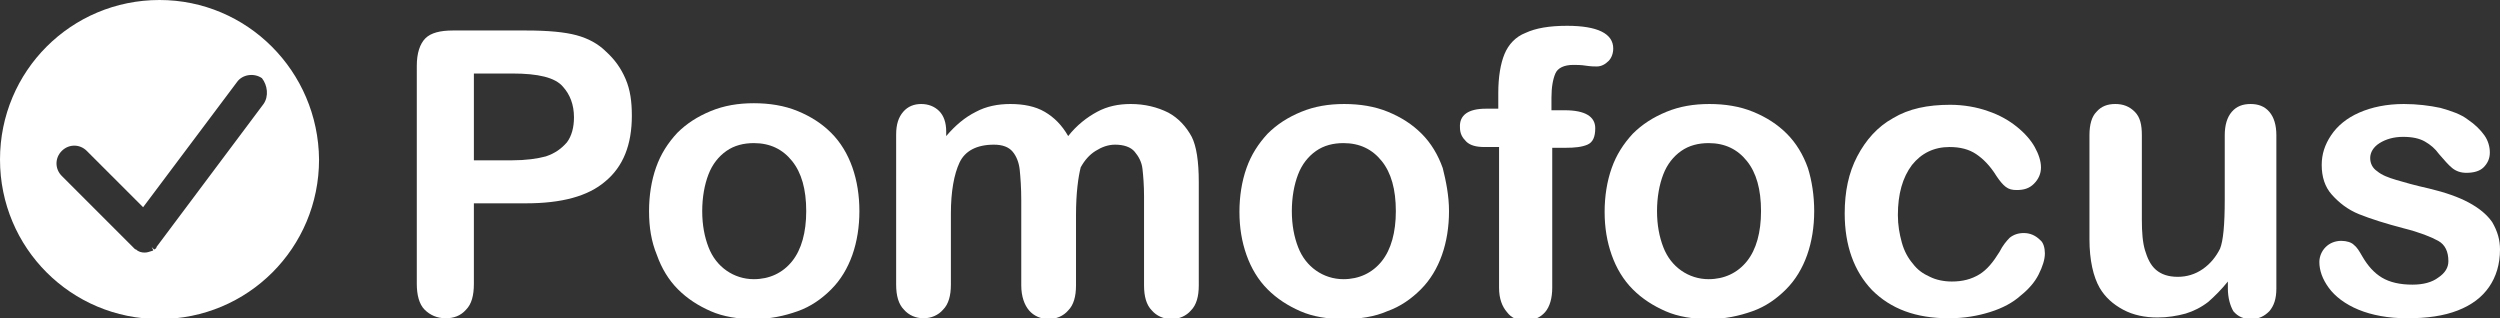 <?xml version="1.0" encoding="utf-8"?>
<!-- Generator: Adobe Illustrator 26.5.0, SVG Export Plug-In . SVG Version: 6.00 Build 0)  -->
<svg version="1.1" id="Layer_1" xmlns="http://www.w3.org/2000/svg" xmlns:xlink="http://www.w3.org/1999/xlink" x="0px" y="0px"
	 viewBox="0 0 319.7 40.7" style="enable-background:new 0 0 319.7 40.7;" xml:space="preserve">
<rect x="0" y="0" width="319.7" height="40.7" fill="#333333" stroke="none"/>
<style type="text/css">
	.st0{fill:#231F20;}
	.st1{fill:#00A14B;}
	.st2{fill:#DD524D;}
	.st3{fill:#C05553;}
	.st4{fill:#541D1F;}
	.st5{fill:#FFFFFF;}
	.st6{fill:#E2706D;}
</style>
<path class="st5" d="M67.3,26h-6.7v10.3c0,1.5-0.3,2.6-1,3.3c-0.7,0.8-1.6,1.1-2.6,1.1c-1.1,0-2-0.4-2.7-1.1s-1-1.9-1-3.3V8.4
	c0-1.6,0.4-2.8,1.1-3.5s1.9-1,3.5-1h9.4c2.8,0,4.9,0.2,6.4,0.6c1.5,0.4,2.8,1.1,3.8,2.1c1.1,1,1.9,2.1,2.5,3.5
	c0.6,1.4,0.8,2.9,0.8,4.7c0,3.7-1.1,6.5-3.4,8.4C75.2,25.1,71.8,26,67.3,26z M65.5,9.4h-4.9v11.1h4.9c1.7,0,3.2-0.2,4.3-0.5
	c1.2-0.4,2-1,2.7-1.8c0.6-0.8,0.9-1.9,0.9-3.2c0-1.6-0.5-2.9-1.4-3.9C71,9.9,68.8,9.4,65.5,9.4z"/>
<path class="st5" d="M109.9,27c0,2-0.3,3.9-0.9,5.6s-1.5,3.2-2.7,4.4s-2.6,2.2-4.3,2.8s-3.5,1-5.6,1c-2,0-3.9-0.3-5.5-1
	c-1.6-0.7-3-1.6-4.2-2.8c-1.2-1.2-2.1-2.7-2.7-4.4C83.3,30.9,83,29.1,83,27c0-2,0.3-3.9,0.9-5.6c0.6-1.7,1.5-3.1,2.7-4.4
	c1.2-1.2,2.6-2.1,4.3-2.8c1.7-0.7,3.5-1,5.5-1c2,0,3.9,0.3,5.6,1c1.7,0.7,3.1,1.6,4.3,2.8s2.1,2.7,2.7,4.4
	C109.6,23.1,109.9,25,109.9,27z M103.1,27c0-2.8-0.6-4.9-1.8-6.4c-1.2-1.5-2.8-2.3-4.9-2.3c-1.3,0-2.5,0.3-3.5,1
	c-1,0.7-1.8,1.7-2.3,3c-0.5,1.3-0.8,2.9-0.8,4.7c0,1.8,0.3,3.3,0.8,4.6c0.5,1.3,1.3,2.3,2.3,3c1,0.7,2.2,1.1,3.5,1.1
	c2,0,3.7-0.8,4.9-2.3C102.5,31.9,103.1,29.7,103.1,27z"/>
<path class="st5" d="M137.6,27.5v9c0,1.4-0.3,2.5-1,3.2c-0.6,0.7-1.5,1.1-2.5,1.1c-1,0-1.9-0.4-2.5-1.1c-0.6-0.7-1-1.8-1-3.2V25.7
	c0-1.7-0.1-3-0.2-4c-0.1-0.9-0.4-1.7-0.9-2.3c-0.5-0.6-1.3-0.9-2.4-0.9c-2.2,0-3.7,0.8-4.4,2.3c-0.7,1.5-1.1,3.7-1.1,6.5v9.1
	c0,1.4-0.3,2.5-1,3.2c-0.6,0.7-1.5,1.1-2.5,1.1c-1,0-1.9-0.4-2.5-1.1c-0.7-0.7-1-1.8-1-3.2V17.2c0-1.3,0.3-2.2,0.9-2.9
	c0.6-0.7,1.4-1,2.3-1c0.9,0,1.7,0.3,2.3,0.9c0.6,0.6,0.9,1.5,0.9,2.6v0.6c1.2-1.4,2.4-2.4,3.8-3.1c1.3-0.7,2.8-1,4.4-1
	c1.7,0,3.2,0.3,4.4,1c1.2,0.7,2.2,1.7,3,3.1c1.1-1.4,2.4-2.4,3.7-3.1c1.3-0.7,2.7-1,4.3-1c1.8,0,3.4,0.4,4.8,1.1
	c1.3,0.7,2.3,1.8,3,3.1c0.6,1.2,0.9,3.1,0.9,5.8v13.2c0,1.4-0.3,2.5-1,3.2c-0.6,0.7-1.5,1.1-2.5,1.1c-1,0-1.9-0.4-2.5-1.1
	c-0.7-0.7-1-1.8-1-3.2V25.1c0-1.4-0.1-2.6-0.2-3.5c-0.1-0.9-0.5-1.6-1-2.2c-0.5-0.6-1.4-0.9-2.5-0.9c-0.9,0-1.7,0.3-2.5,0.8
	c-0.8,0.5-1.4,1.2-1.9,2.1C137.9,22.6,137.6,24.6,137.6,27.5z"/>
<path class="st5" d="M185.3,27c0,2-0.3,3.9-0.9,5.6c-0.6,1.7-1.5,3.2-2.7,4.4s-2.6,2.2-4.3,2.8c-1.6,0.7-3.5,1-5.6,1
	c-2,0-3.9-0.3-5.5-1c-1.6-0.7-3-1.6-4.2-2.8c-1.2-1.2-2.1-2.7-2.7-4.4c-0.6-1.7-0.9-3.5-0.9-5.5c0-2,0.3-3.9,0.9-5.6
	c0.6-1.7,1.5-3.1,2.7-4.4c1.2-1.2,2.6-2.1,4.3-2.8c1.7-0.7,3.5-1,5.5-1c2,0,3.9,0.3,5.6,1c1.7,0.7,3.1,1.6,4.3,2.8s2.1,2.7,2.7,4.4
	C184.9,23.1,185.3,25,185.3,27z M178.5,27c0-2.8-0.6-4.9-1.8-6.4c-1.2-1.5-2.8-2.3-4.9-2.3c-1.3,0-2.5,0.3-3.5,1s-1.8,1.7-2.3,3
	c-0.5,1.3-0.8,2.9-0.8,4.7c0,1.8,0.3,3.3,0.8,4.6c0.5,1.3,1.3,2.3,2.3,3c1,0.7,2.2,1.1,3.5,1.1c2,0,3.7-0.8,4.9-2.3
	C177.9,31.9,178.5,29.7,178.5,27z"/>
<path class="st5" d="M190,13.9h1.6v-2c0-2.1,0.3-3.8,0.8-5c0.5-1.2,1.4-2.2,2.7-2.7c1.3-0.6,3-0.9,5.3-0.9c3.9,0,5.9,1,5.9,2.9
	c0,0.6-0.2,1.2-0.6,1.6s-0.9,0.7-1.5,0.7c-0.3,0-0.7,0-1.4-0.1c-0.6-0.1-1.2-0.1-1.6-0.1c-1.2,0-2,0.4-2.3,1.1
	c-0.3,0.7-0.5,1.7-0.5,3.1v1.6h1.7c2.6,0,3.9,0.8,3.9,2.3c0,1.1-0.3,1.8-1,2.1c-0.7,0.3-1.6,0.4-2.8,0.4h-1.7v17.9
	c0,1.3-0.3,2.4-0.9,3.1c-0.6,0.7-1.5,1.1-2.5,1.1c-1,0-1.8-0.3-2.4-1.1c-0.6-0.7-1-1.7-1-3.1V18.8h-1.9c-1,0-1.8-0.2-2.3-0.7
	c-0.5-0.5-0.8-1-0.8-1.8C186.6,14.7,187.8,13.9,190,13.9z"/>
<path class="st5" d="M232,27c0,2-0.3,3.9-0.9,5.6c-0.6,1.7-1.5,3.2-2.7,4.4s-2.6,2.2-4.3,2.8s-3.5,1-5.6,1c-2,0-3.9-0.3-5.5-1
	c-1.6-0.7-3-1.6-4.2-2.8c-1.2-1.2-2.1-2.7-2.7-4.4c-0.6-1.7-0.9-3.5-0.9-5.5c0-2,0.3-3.9,0.9-5.6c0.6-1.7,1.5-3.1,2.7-4.4
	c1.2-1.2,2.6-2.1,4.3-2.8c1.7-0.7,3.5-1,5.5-1c2,0,3.9,0.3,5.6,1c1.7,0.7,3.1,1.6,4.3,2.8s2.1,2.7,2.7,4.4C231.7,23.1,232,25,232,27
	z M225.2,27c0-2.8-0.6-4.9-1.8-6.4c-1.2-1.5-2.8-2.3-4.9-2.3c-1.3,0-2.5,0.3-3.5,1s-1.8,1.7-2.3,3c-0.5,1.3-0.8,2.9-0.8,4.7
	c0,1.8,0.3,3.3,0.8,4.6c0.5,1.3,1.3,2.3,2.3,3c1,0.7,2.2,1.1,3.5,1.1c2,0,3.7-0.8,4.9-2.3C224.6,31.9,225.2,29.7,225.2,27z"/>
<path class="st5" d="M261.5,32.4c0,0.8-0.3,1.7-0.8,2.7c-0.5,1-1.3,1.9-2.3,2.7c-1,0.9-2.3,1.6-3.9,2.1c-1.6,0.5-3.3,0.8-5.3,0.8
	c-4.2,0-7.4-1.2-9.8-3.6c-2.3-2.4-3.5-5.7-3.5-9.8c0-2.8,0.5-5.2,1.6-7.3c1.1-2.1,2.6-3.8,4.6-4.9c2-1.2,4.4-1.7,7.3-1.7
	c1.7,0,3.4,0.3,4.8,0.8c1.5,0.5,2.7,1.2,3.7,2c1,0.8,1.8,1.7,2.3,2.6c0.5,0.9,0.8,1.8,0.8,2.6c0,0.8-0.3,1.5-0.9,2.1
	c-0.6,0.6-1.3,0.8-2.2,0.8c-0.6,0-1-0.1-1.4-0.4c-0.4-0.3-0.8-0.8-1.2-1.4c-0.8-1.3-1.7-2.2-2.6-2.8c-0.9-0.6-2-0.9-3.4-0.9
	c-2,0-3.6,0.8-4.8,2.3c-1.2,1.6-1.8,3.7-1.8,6.4c0,1.3,0.2,2.4,0.5,3.5c0.3,1.1,0.8,2,1.4,2.7c0.6,0.8,1.3,1.3,2.2,1.7
	c0.8,0.4,1.8,0.6,2.8,0.6c1.4,0,2.5-0.3,3.5-0.9c1-0.6,1.8-1.6,2.6-2.9c0.4-0.8,0.9-1.4,1.3-1.8c0.5-0.4,1.1-0.6,1.8-0.6
	c0.8,0,1.5,0.3,2.1,0.9C261.3,31,261.5,31.7,261.5,32.4z"/>
<path class="st5" d="M284.9,36.9v-0.9c-0.8,1-1.7,1.9-2.5,2.6c-0.9,0.7-1.9,1.2-2.9,1.5c-1.1,0.3-2.3,0.5-3.6,0.5
	c-1.6,0-3.1-0.3-4.4-1c-1.3-0.7-2.3-1.6-3-2.8c-0.8-1.4-1.3-3.5-1.3-6.2V17.3c0-1.4,0.3-2.4,0.9-3c0.6-0.7,1.4-1,2.4-1
	c1,0,1.8,0.3,2.5,1s0.9,1.7,0.9,3v10.8c0,1.6,0.1,2.9,0.4,3.9s0.7,1.9,1.4,2.5c0.7,0.6,1.6,0.9,2.8,0.9c1.1,0,2.2-0.3,3.2-1
	s1.7-1.6,2.2-2.6c0.4-1,0.6-3,0.6-6.3v-8.2c0-1.3,0.3-2.3,0.9-3c0.6-0.7,1.4-1,2.4-1s1.8,0.3,2.4,1c0.6,0.7,0.9,1.7,0.9,3v19.6
	c0,1.3-0.3,2.2-0.9,2.9c-0.6,0.6-1.3,1-2.3,1s-1.7-0.3-2.3-1C285.2,39.1,284.9,38.1,284.9,36.9z"/>
<path class="st5" d="M319.7,31.9c0,1.9-0.5,3.5-1.4,4.8c-0.9,1.3-2.2,2.3-4,3c-1.8,0.7-3.9,1-6.5,1c-2.4,0-4.5-0.4-6.2-1.1
	s-3-1.7-3.8-2.8c-0.8-1.1-1.2-2.2-1.2-3.3c0-0.7,0.3-1.4,0.8-1.9s1.2-0.8,2-0.8c0.7,0,1.3,0.2,1.6,0.5c0.4,0.3,0.7,0.8,1.1,1.5
	c0.7,1.2,1.5,2.1,2.5,2.7c1,0.6,2.3,0.9,3.9,0.9c1.4,0,2.5-0.3,3.3-0.9c0.9-0.6,1.3-1.3,1.3-2.1c0-1.2-0.4-2.1-1.3-2.6
	c-0.9-0.5-2.4-1.1-4.4-1.6c-2.3-0.6-4.2-1.2-5.7-1.8c-1.5-0.6-2.6-1.5-3.5-2.5c-0.9-1-1.3-2.3-1.3-3.8c0-1.4,0.4-2.6,1.2-3.8
	c0.8-1.2,2-2.2,3.6-2.9c1.6-0.7,3.5-1.1,5.7-1.1c1.7,0,3.3,0.2,4.7,0.5c1.4,0.4,2.6,0.8,3.5,1.5c0.9,0.6,1.6,1.3,2.1,2
	c0.5,0.7,0.7,1.5,0.7,2.2c0,0.8-0.3,1.4-0.8,1.9c-0.5,0.5-1.3,0.7-2.2,0.7c-0.7,0-1.3-0.2-1.8-0.6c-0.5-0.4-1-1-1.7-1.8
	c-0.5-0.7-1.1-1.2-1.8-1.6c-0.7-0.4-1.6-0.6-2.8-0.6c-1.2,0-2.2,0.3-3,0.8c-0.8,0.5-1.2,1.2-1.2,1.9c0,0.7,0.3,1.3,0.9,1.7
	c0.6,0.5,1.4,0.8,2.4,1.1s2.4,0.7,4.2,1.1c2.1,0.5,3.8,1.1,5.1,1.8c1.3,0.7,2.3,1.5,3,2.5C319.4,29.6,319.7,30.7,319.7,31.9z"/>
<path class="st5" d="M20.4,0C9.1,0,0,9.1,0,20.4c0,11.3,9.1,20.4,20.4,20.4c11.3,0,20.4-9.1,20.4-20.4C40.7,9.1,31.6,0,20.4,0z
	 M33.7,13.3L20,31.6c0,0,0,0,0,0.1c-0.1,0.1-0.2,0.2-0.3,0.2l-0.3-0.3l0.2,0.4c0,0-0.1,0.1-0.2,0.1c-0.3,0.1-0.6,0.2-0.9,0.2
	c-0.4,0-0.8-0.1-1.1-0.4c-0.1,0-0.1,0-0.2-0.1l-0.1-0.1c0,0,0,0-0.1-0.1l-9.1-9.1c-0.9-0.9-0.9-2.3,0-3.2c0.9-0.9,2.3-0.9,3.2,0
	l7.2,7.2l12-16c0.7-1,2.2-1.2,3.2-0.5C34.2,10.9,34.4,12.3,33.7,13.3z"/>
</svg>
